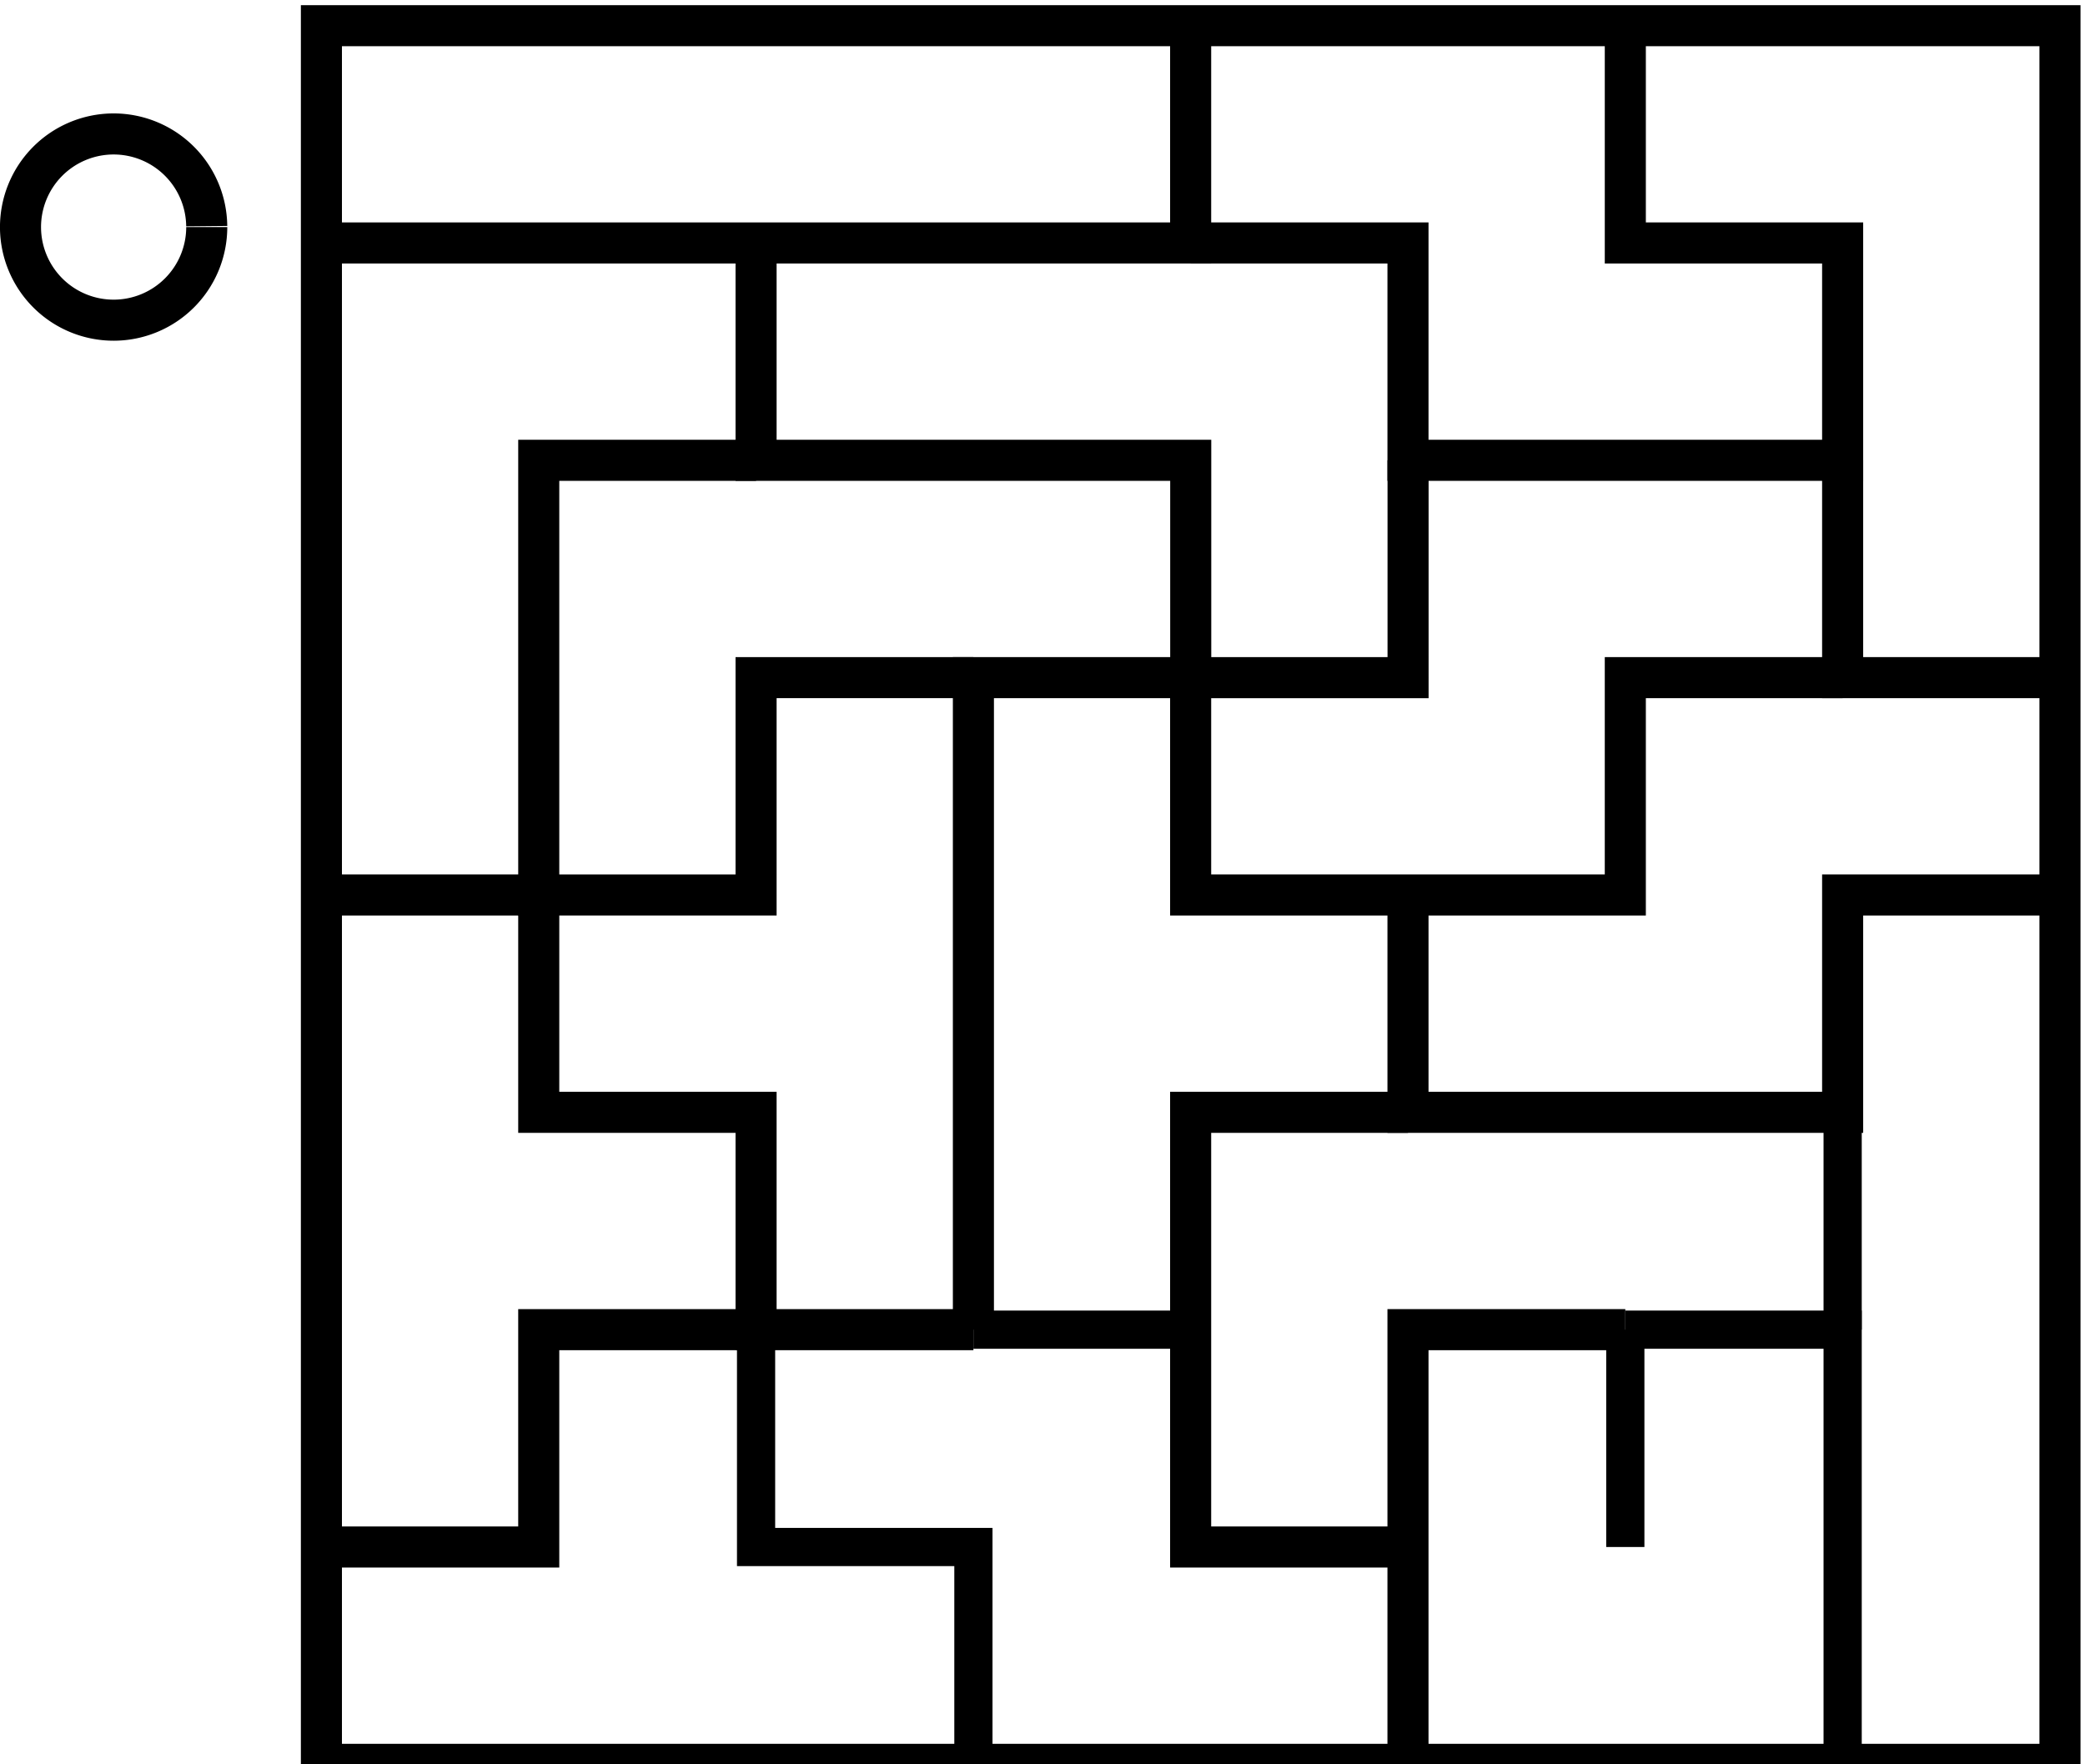 <?xml version="1.0" encoding="UTF-8" standalone="no"?>
<!-- Created with Inkscape (http://www.inkscape.org/) -->

<svg
   xmlns:dc="http://purl.org/dc/elements/1.1/"
   xmlns:cc="http://creativecommons.org/ns#"
   xmlns:rdf="http://www.w3.org/1999/02/22-rdf-syntax-ns#"
   xmlns:svg="http://www.w3.org/2000/svg"
   xmlns="http://www.w3.org/2000/svg"
   xmlns:sodipodi="http://sodipodi.sourceforge.net/DTD/sodipodi-0.dtd"
   xmlns:inkscape="http://www.inkscape.org/namespaces/inkscape"
   width="101.565mm"
   height="85.923mm"
   viewBox="0 0 101.565 85.923"
   version="1.1"
   id="svg8"
   inkscape:version="0.92.4 (5da689c313, 2019-01-14)"
   sodipodi:docname="maze1.svg">
  <defs
     id="defs2" />
  <sodipodi:namedview
     id="base"
     pagecolor="#ffffff"
     bordercolor="#666666"
     borderopacity="1.0"
     inkscape:pageopacity="0.0"
     inkscape:pageshadow="2"
     inkscape:zoom="0.35"
     inkscape:cx="475.52922"
     inkscape:cy="-139.12706"
     inkscape:document-units="mm"
     inkscape:current-layer="layer1"
     showgrid="true"
     inkscape:window-width="1366"
     inkscape:window-height="705"
     inkscape:window-x="-8"
     inkscape:window-y="-8"
     inkscape:window-maximized="1"
     inkscape:snap-global="false">
    <inkscape:grid
       type="xygrid"
       id="grid815"
       originx="-5.048"
       originy="-210.132" />
  </sodipodi:namedview>
  <g
     inkscape:label="Layer 1"
     inkscape:groupmode="layer"
     id="layer1"
     transform="translate(-5.048,-0.946)">
    <path
       style="fill:none;fill-opacity:1;stroke:#000000;stroke-width:2;stroke-miterlimit:4;stroke-dasharray:none;stroke-opacity:1"
       id="path1017"
       sodipodi:type="arc"
       sodipodi:cx="10.583333"
       sodipodi:cy="12.005952"
       sodipodi:rx="4.5357141"
       sodipodi:ry="4.5357141"
       sodipodi:start="0"
       sodipodi:end="6.2733417"
       sodipodi:open="true"
       d="m 15.119,12.006 a 4.536,4.536 0 0 1 -4.525,4.536 4.536,4.536 0 0 1 -4.547,-4.513 4.536,4.536 0 0 1 4.502,-4.558 4.536,4.536 0 0 1 4.569,4.491" />
    <g
       id="g5715"
       transform="matrix(4.001,0,0,4.001,-106.327,-0.471)">
      <rect
         ry="6.3578329e-07"
         y="0.667"
         x="31.75"
         height="21.167"
         width="21.167"
         id="rect5079"
         style="fill:none;fill-opacity:1;stroke:#000000;stroke-width:0.5;stroke-miterlimit:4;stroke-dasharray:none;stroke-opacity:1" />
      <path
         inkscape:connector-curvature="0"
         id="path5081"
         d="M 31.75,3.312 H 42.333 V 0.667"
         style="fill:none;stroke:#000000;stroke-width:0.5;stroke-linecap:butt;stroke-linejoin:miter;stroke-miterlimit:4;stroke-dasharray:none;stroke-opacity:1" />
      <path
         inkscape:connector-curvature="0"
         id="path5083"
         d="m 42.333,3.312 h 2.646 v 2.646 h 5.292 V 3.312 H 47.625 V 0.667"
         style="fill:none;stroke:#000000;stroke-width:0.5;stroke-linecap:butt;stroke-linejoin:miter;stroke-miterlimit:4;stroke-dasharray:none;stroke-opacity:1" />
      <path
         inkscape:connector-curvature="0"
         id="path5085"
         d="m 50.271,5.958 v 2.646 h 2.646"
         style="fill:none;stroke:#000000;stroke-width:0.5;stroke-linecap:butt;stroke-linejoin:miter;stroke-miterlimit:4;stroke-dasharray:none;stroke-opacity:1" />
      <path
         inkscape:connector-curvature="0"
         id="path5087"
         d="m 37.042,3.312 v 2.646 h 5.292 v 2.646 h 2.646 V 5.958"
         style="fill:none;stroke:#000000;stroke-width:0.5;stroke-linecap:butt;stroke-linejoin:miter;stroke-miterlimit:4;stroke-dasharray:none;stroke-opacity:1" />
      <path
         inkscape:connector-curvature="0"
         id="path5089"
         d="M 50.271,8.604 H 47.625 V 11.25 H 42.333 V 8.604"
         style="fill:none;stroke:#000000;stroke-width:0.5;stroke-linecap:butt;stroke-linejoin:miter;stroke-miterlimit:4;stroke-dasharray:none;stroke-opacity:1" />
      <path
         inkscape:connector-curvature="0"
         id="path5091"
         d="m 52.917,11.25 h -2.646 v 2.646 H 44.979 V 11.25"
         style="fill:none;stroke:#000000;stroke-width:0.5;stroke-linecap:butt;stroke-linejoin:miter;stroke-miterlimit:4;stroke-dasharray:none;stroke-opacity:1" />
      <path
         inkscape:connector-curvature="0"
         id="path5095"
         d="m 47.625,16.542 h -2.646 v 5.292"
         style="fill:none;stroke:#000000;stroke-width:0.5;stroke-linecap:butt;stroke-linejoin:miter;stroke-miterlimit:4;stroke-dasharray:none;stroke-opacity:1" />
      <path
         inkscape:connector-curvature="0"
         id="path5097"
         d="m 44.979,13.896 h -2.646 v 5.292 h 2.646"
         style="fill:none;stroke:#000000;stroke-width:0.5;stroke-linecap:butt;stroke-linejoin:miter;stroke-miterlimit:4;stroke-dasharray:none;stroke-opacity:1" />
      <path
         inkscape:connector-curvature="0"
         id="path5101"
         d="M 42.333,8.604 H 39.688 V 16.542"
         style="fill:none;stroke:#000000;stroke-width:0.5;stroke-linecap:butt;stroke-linejoin:miter;stroke-miterlimit:4;stroke-dasharray:none;stroke-opacity:1" />
      <path
         inkscape:connector-curvature="0"
         id="path5103"
         d="M 37.042,5.958 H 34.396 V 11.25 h 2.646 V 8.604 h 2.646"
         style="fill:none;stroke:#000000;stroke-width:0.5;stroke-linecap:butt;stroke-linejoin:miter;stroke-miterlimit:4;stroke-dasharray:none;stroke-opacity:1" />
      <path
         inkscape:connector-curvature="0"
         id="path5105"
         d="M 34.396,11.25 H 31.75"
         style="fill:none;stroke:#000000;stroke-width:0.5;stroke-linecap:butt;stroke-linejoin:miter;stroke-miterlimit:4;stroke-dasharray:none;stroke-opacity:1" />
      <path
         inkscape:connector-curvature="0"
         id="path5107"
         d="M 39.688,16.542 H 37.042 V 13.896 H 34.396 V 11.25"
         style="fill:none;stroke:#000000;stroke-width:0.5;stroke-linecap:butt;stroke-linejoin:miter;stroke-miterlimit:4;stroke-dasharray:none;stroke-opacity:1" />
      <path
         inkscape:connector-curvature="0"
         id="path5109"
         d="m 37.042,16.542 h -2.646 v 2.646 h -2.646"
         style="fill:none;stroke:#000000;stroke-width:0.5;stroke-linecap:butt;stroke-linejoin:miter;stroke-miterlimit:4;stroke-dasharray:none;stroke-opacity:1" />
      <path
         inkscape:connector-curvature="0"
         id="path5568"
         d="M 37.042,16.542 V 19.188 H 39.688 v 2.646"
         style="fill:none;stroke:#000000;stroke-width:0.465;stroke-linecap:butt;stroke-linejoin:miter;stroke-miterlimit:4;stroke-dasharray:none;stroke-opacity:1" />
      <path
         inkscape:connector-curvature="0"
         id="path5570"
         d="m 39.688,16.542 h 2.646"
         style="fill:none;stroke:#000000;stroke-width:0.465;stroke-linecap:butt;stroke-linejoin:miter;stroke-miterlimit:4;stroke-dasharray:none;stroke-opacity:1" />
      <path
         inkscape:connector-curvature="0"
         id="path5690"
         d="m 47.625,16.542 h 2.646 v 5.292"
         style="fill:none;stroke:#000000;stroke-width:0.465;stroke-linecap:butt;stroke-linejoin:miter;stroke-miterlimit:4;stroke-dasharray:none;stroke-opacity:1" />
      <path
         inkscape:connector-curvature="0"
         id="path5692"
         d="m 50.271,13.896 v 2.646"
         style="fill:none;stroke:#000000;stroke-width:0.465;stroke-linecap:butt;stroke-linejoin:miter;stroke-miterlimit:4;stroke-dasharray:none;stroke-opacity:1" />
      <path
         inkscape:connector-curvature="0"
         id="path5694"
         d="M 47.625,19.188 V 16.542"
         style="fill:none;stroke:#000000;stroke-width:0.465;stroke-linecap:butt;stroke-linejoin:miter;stroke-miterlimit:4;stroke-dasharray:none;stroke-opacity:1" />
    </g>
  </g>
</svg>
